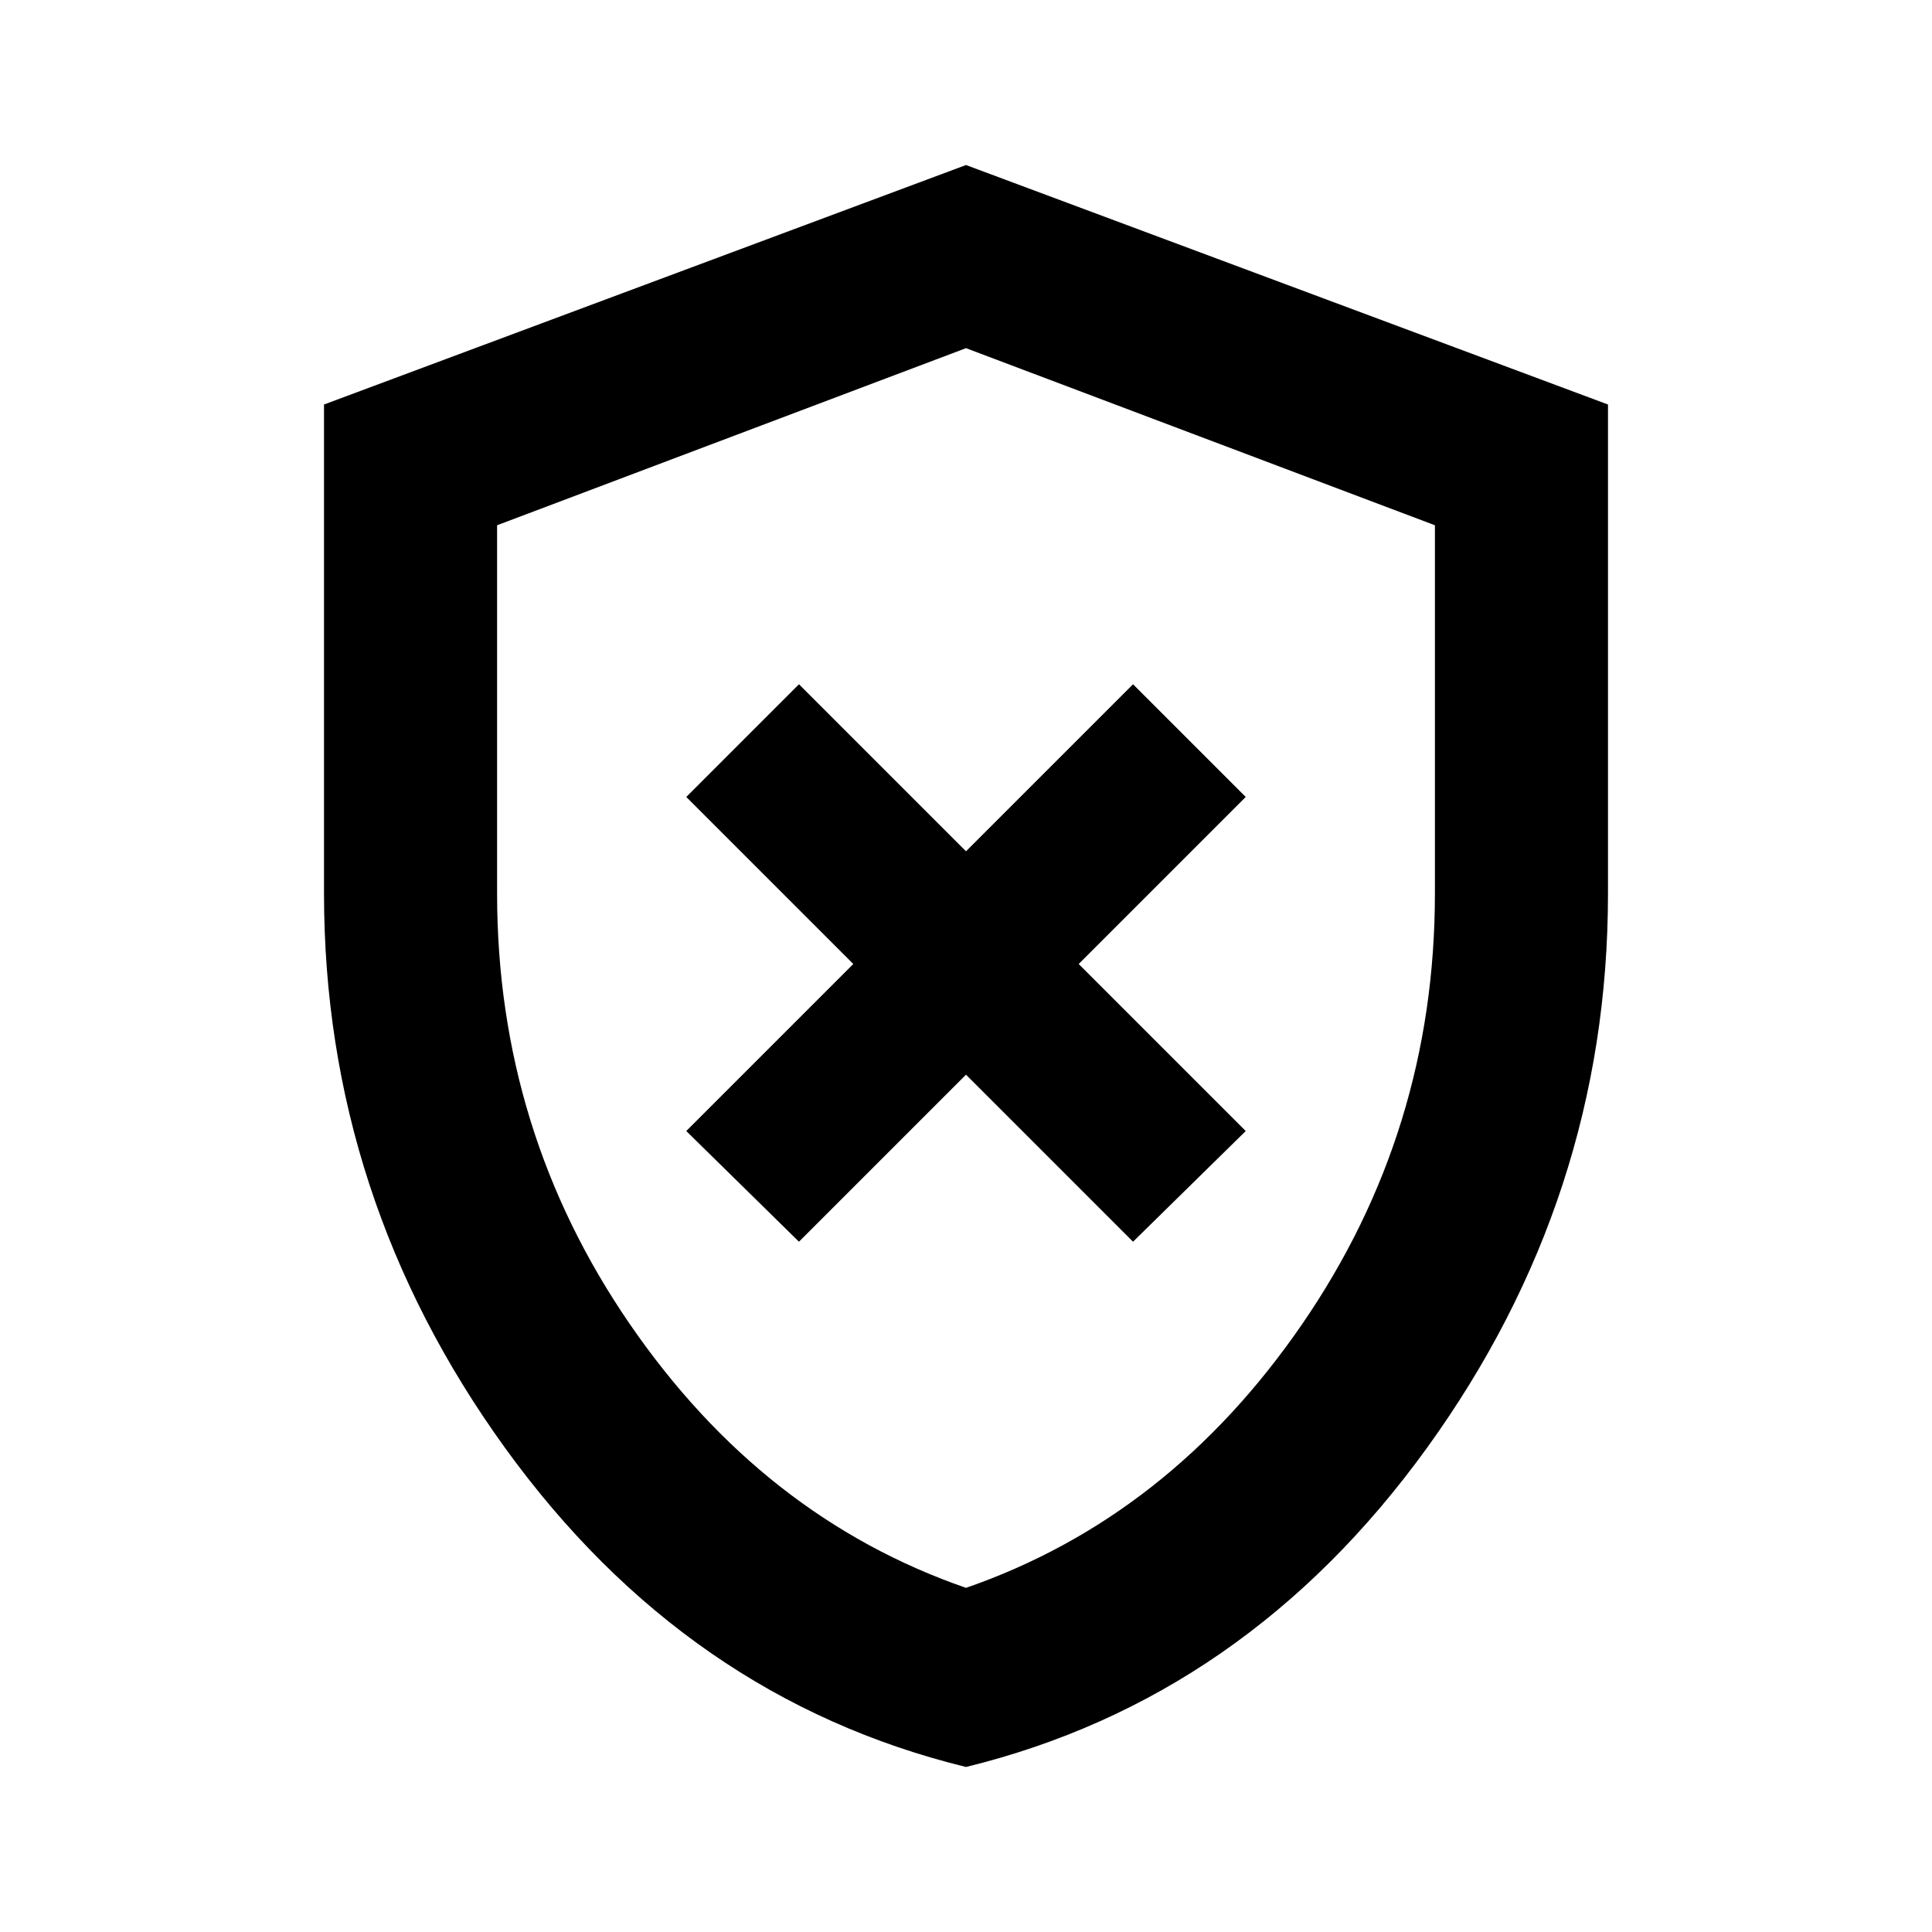 <svg xmlns="http://www.w3.org/2000/svg" height="24" width="24"><path d="M9.925 15.425 12 13.35l2.075 2.075 1.4-1.375-2.075-2.075L15.475 9.9l-1.4-1.4L12 10.575 9.925 8.5l-1.4 1.4 2.075 2.075-2.075 2.075ZM12 21.95q-3.475-.85-5.725-3.962-2.25-3.113-2.25-6.888V5.025L12 2.05l7.975 2.975V11.1q0 3.775-2.25 6.888Q15.475 21.1 12 21.95Zm0-9.925Zm0 7.7q2.525-.875 4.175-3.275t1.65-5.35V6.525L12 4.325l-5.825 2.2V11.1q0 2.95 1.65 5.35 1.65 2.4 4.175 3.275Z"/></svg>